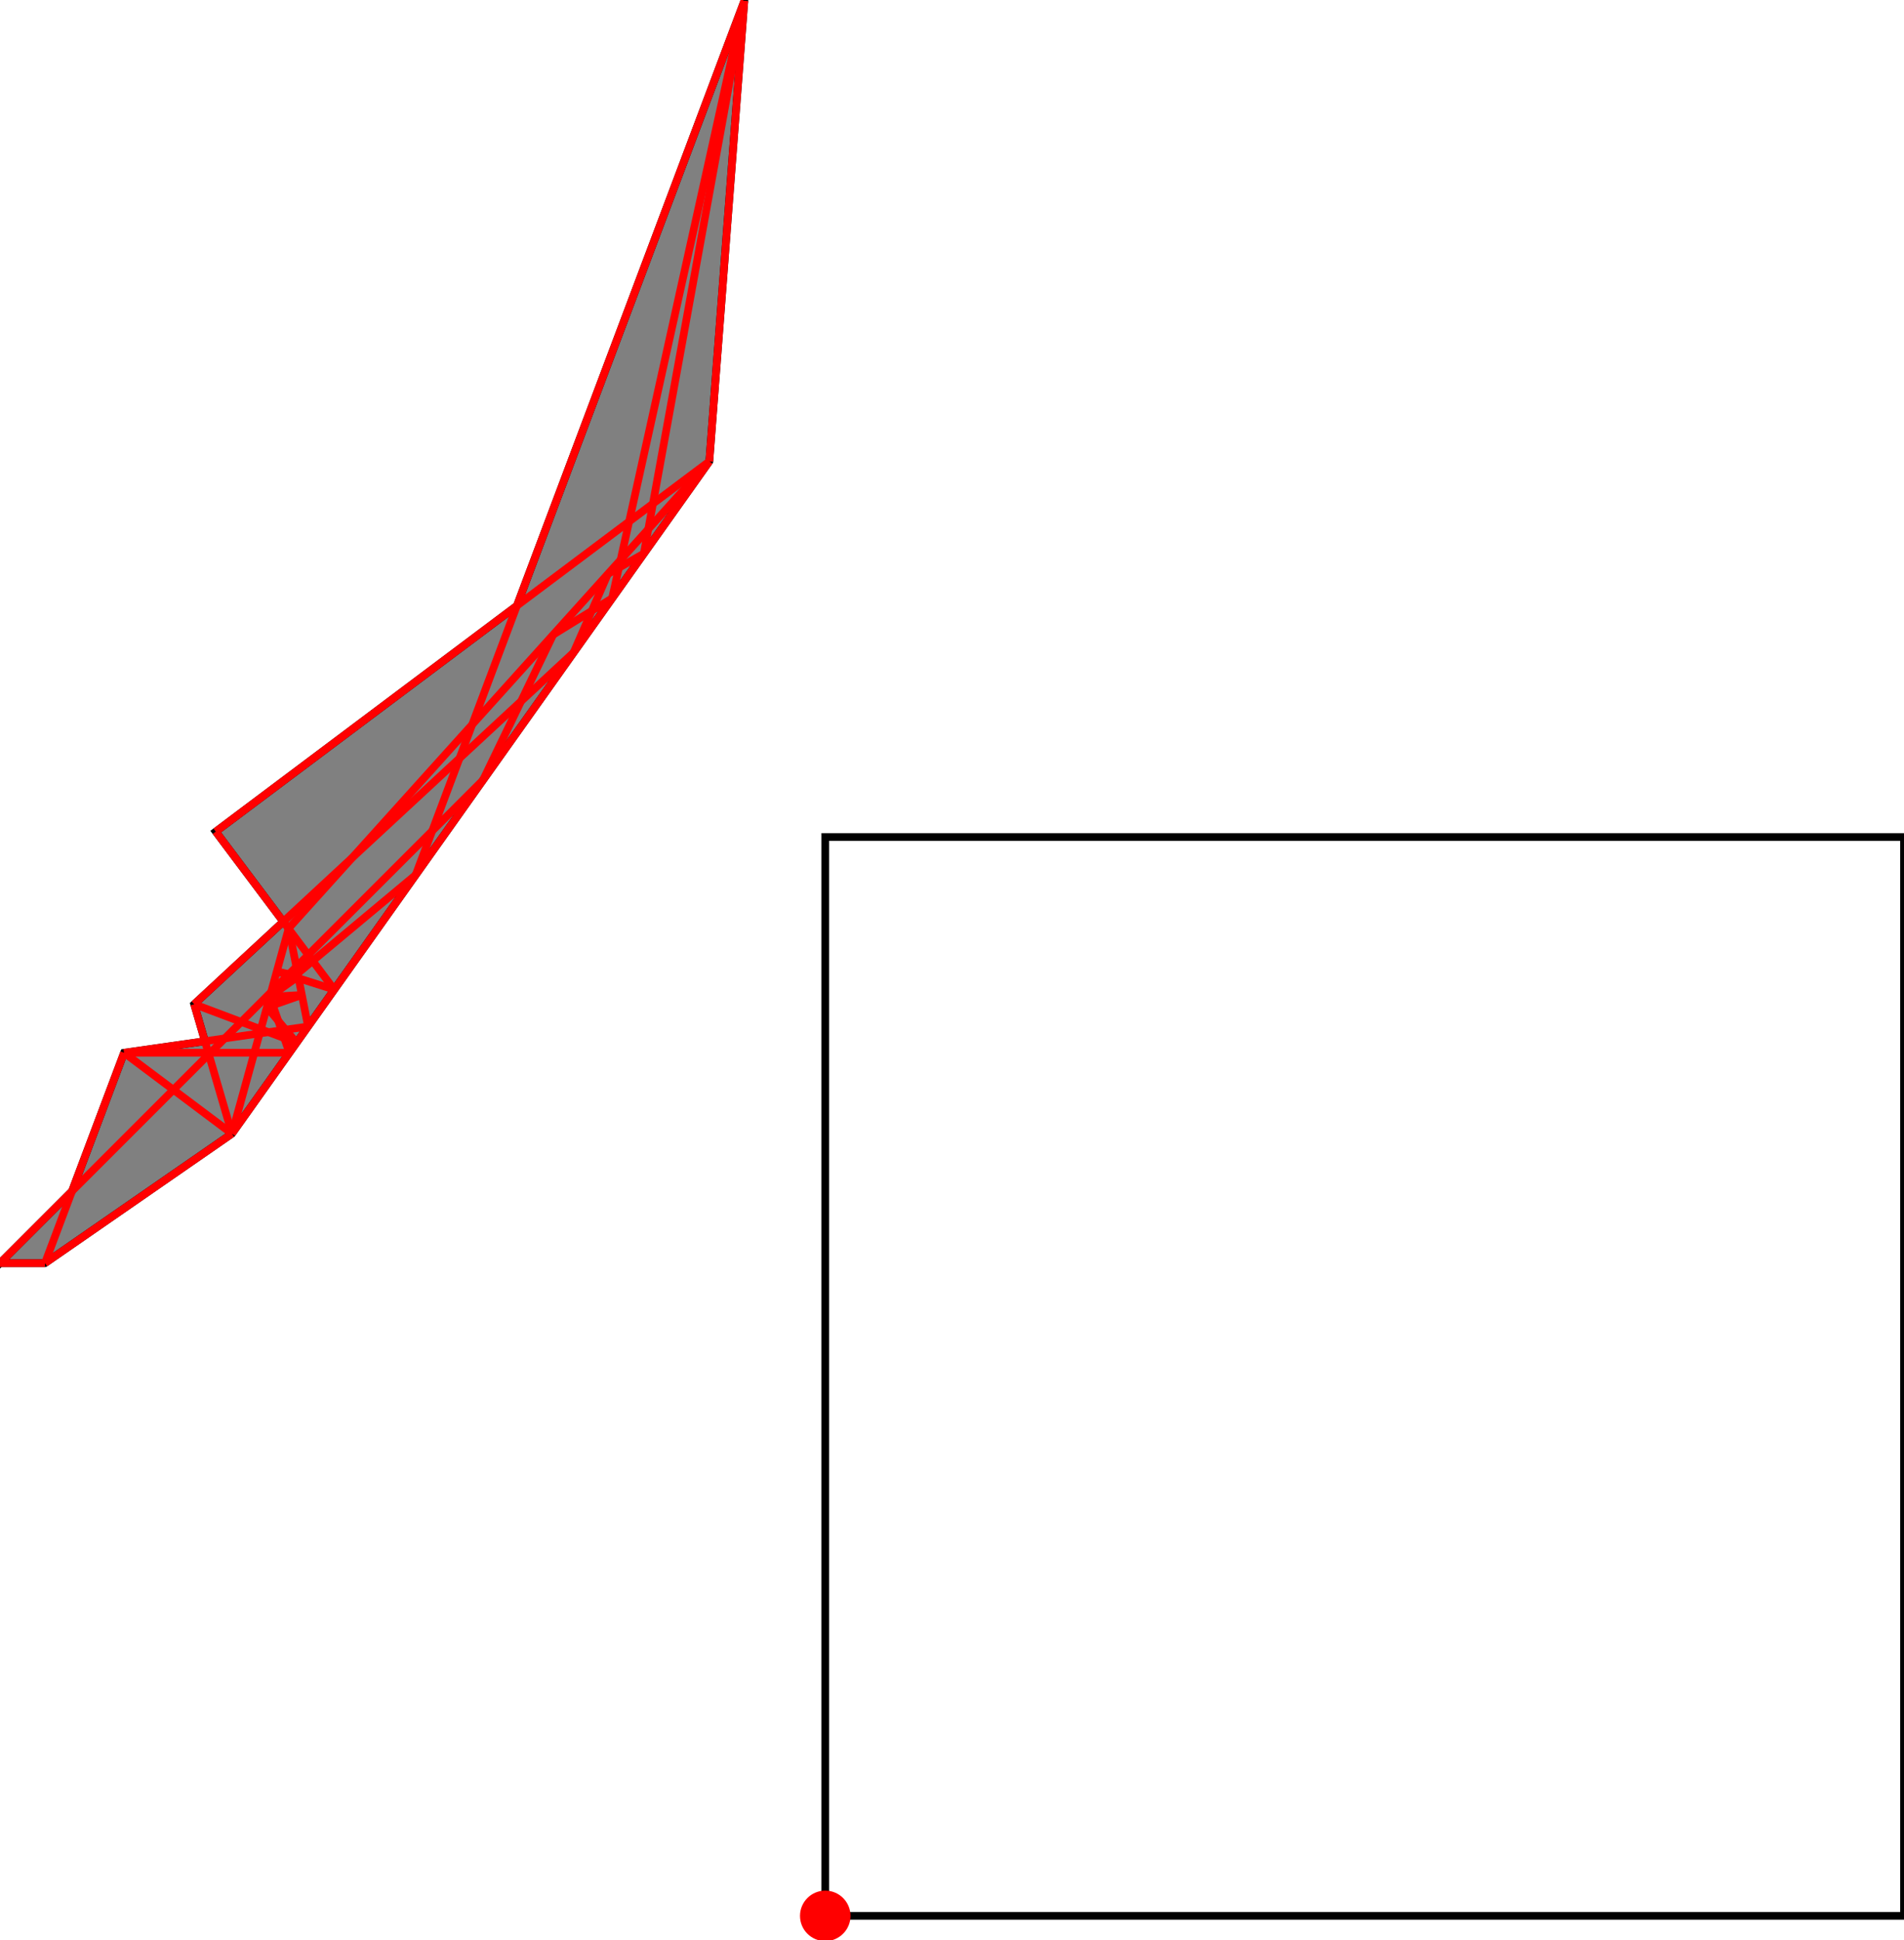 <?xml version="1.0" encoding="UTF-8"?>
<!DOCTYPE svg PUBLIC "-//W3C//DTD SVG 1.1//EN"
    "http://www.w3.org/Graphics/SVG/1.1/DTD/svg11.dtd"><svg xmlns="http://www.w3.org/2000/svg" height="509.462" stroke-opacity="1" viewBox="0 0 500 509" font-size="1" width="500" xmlns:xlink="http://www.w3.org/1999/xlink" stroke="rgb(0,0,0)" version="1.1"><defs></defs><g stroke-linejoin="miter" stroke-opacity="1.0" fill-opacity="0.0" stroke="rgb(0,0,0)" stroke-width="2.019" fill="rgb(0,0,0)" stroke-linecap="butt" stroke-miterlimit="10.0"><path d="M 500,502.833 l -0,-283.286 h -283.286 l -0,283.286 Z"/></g><g stroke-linejoin="miter" stroke-opacity="1.0" fill-opacity="1.0" stroke="rgb(0,0,0)" stroke-width="2.019" fill="rgb(128,128,128)" stroke-linecap="butt" stroke-miterlimit="10.0"><path d="M 0,331.445 h 11.804 l 49.103,-33.994 l 125.364,-176.53 l 9.197,-120.921 l -59.726,158.817 l -79.084,59.313 l 17.731,23.641 l -23.397,21.685 l 2.833,9.713 l -21.247,3.035 l -13.66,36.323 l -18.918,18.918 Z"/></g><g stroke-linejoin="miter" stroke-opacity="1.0" fill-opacity="1.0" stroke="rgb(0,0,0)" stroke-width="0.0" fill="rgb(255,0,0)" stroke-linecap="butt" stroke-miterlimit="10.0"><path d="M 223.343,502.833 c 0,-3.661 -2.968,-6.629 -6.629 -6.629c -3.661,-0 -6.629,2.968 -6.629 6.629c -0,3.661 2.968,6.629 6.629 6.629c 3.661,0 6.629,-2.968 6.629 -6.629Z"/></g><g stroke-linejoin="miter" stroke-opacity="1.0" fill-opacity="0.0" stroke="rgb(255,0,0)" stroke-width="2.019" fill="rgb(0,0,0)" stroke-linecap="butt" stroke-miterlimit="10.0"><path d="M 159.636,150.479 l 9.445,-5.353 "/></g><g stroke-linejoin="miter" stroke-opacity="1.0" fill-opacity="0.0" stroke="rgb(255,0,0)" stroke-width="2.019" fill="rgb(0,0,0)" stroke-linecap="butt" stroke-miterlimit="10.0"><path d="M 145.269,166.423 l 15.484,-9.57 "/></g><g stroke-linejoin="miter" stroke-opacity="1.0" fill-opacity="0.0" stroke="rgb(255,0,0)" stroke-width="2.019" fill="rgb(0,0,0)" stroke-linecap="butt" stroke-miterlimit="10.0"><path d="M 56.657,218.13 l 129.613,-97.21 "/></g><g stroke-linejoin="miter" stroke-opacity="1.0" fill-opacity="0.0" stroke="rgb(255,0,0)" stroke-width="2.019" fill="rgb(0,0,0)" stroke-linecap="butt" stroke-miterlimit="10.0"><path d="M 70.089,264.242 l 9.185,-3.205 "/></g><g stroke-linejoin="miter" stroke-opacity="1.0" fill-opacity="0.0" stroke="rgb(255,0,0)" stroke-width="2.019" fill="rgb(0,0,0)" stroke-linecap="butt" stroke-miterlimit="10.0"><path d="M 70.854,261.474 l 8.42,-0.438 "/></g><g stroke-linejoin="miter" stroke-opacity="1.0" fill-opacity="0.0" stroke="rgb(255,0,0)" stroke-width="2.019" fill="rgb(0,0,0)" stroke-linecap="butt" stroke-miterlimit="10.0"><path d="M 32.578,276.204 l 48.319,-6.903 "/></g><g stroke-linejoin="miter" stroke-opacity="1.0" fill-opacity="0.0" stroke="rgb(255,0,0)" stroke-width="2.019" fill="rgb(0,0,0)" stroke-linecap="butt" stroke-miterlimit="10.0"><path d="M 70.854,261.474 l 7.461,-5.322 "/></g><g stroke-linejoin="miter" stroke-opacity="1.0" fill-opacity="0.0" stroke="rgb(255,0,0)" stroke-width="2.019" fill="rgb(0,0,0)" stroke-linecap="butt" stroke-miterlimit="10.0"><path d="M 32.578,276.204 h 43.417 "/></g><g stroke-linejoin="miter" stroke-opacity="1.0" fill-opacity="0.0" stroke="rgb(255,0,0)" stroke-width="2.019" fill="rgb(0,0,0)" stroke-linecap="butt" stroke-miterlimit="10.0"><path d="M 70.854,261.474 l 38.303,-31.968 "/></g><g stroke-linejoin="miter" stroke-opacity="1.0" fill-opacity="0.0" stroke="rgb(255,0,0)" stroke-width="2.019" fill="rgb(0,0,0)" stroke-linecap="butt" stroke-miterlimit="10.0"><path d="M 11.804,331.445 l 49.103,-33.994 "/></g><g stroke-linejoin="miter" stroke-opacity="1.0" fill-opacity="0.0" stroke="rgb(255,0,0)" stroke-width="2.019" fill="rgb(0,0,0)" stroke-linecap="butt" stroke-miterlimit="10.0"><path d="M 50.992,263.456 l 99.636,-92.346 "/></g><g stroke-linejoin="miter" stroke-opacity="1.0" fill-opacity="0.0" stroke="rgb(255,0,0)" stroke-width="2.019" fill="rgb(0,0,0)" stroke-linecap="butt" stroke-miterlimit="10.0"><path d="M 78.315,256.153 l -5.622,-1.327 "/></g><g stroke-linejoin="miter" stroke-opacity="1.0" fill-opacity="0.0" stroke="rgb(255,0,0)" stroke-width="2.019" fill="rgb(0,0,0)" stroke-linecap="butt" stroke-miterlimit="10.0"><path d="M 0,331.445 l 126.845,-126.845 "/></g><g stroke-linejoin="miter" stroke-opacity="1.0" fill-opacity="0.0" stroke="rgb(255,0,0)" stroke-width="2.019" fill="rgb(0,0,0)" stroke-linecap="butt" stroke-miterlimit="10.0"><path d="M 75.828,243.486 l 110.442,-122.566 "/></g><g stroke-linejoin="miter" stroke-opacity="1.0" fill-opacity="0.0" stroke="rgb(255,0,0)" stroke-width="2.019" fill="rgb(0,0,0)" stroke-linecap="butt" stroke-miterlimit="10.0"><path d="M 87.773,259.618 l -15.081,-4.793 "/></g><g stroke-linejoin="miter" stroke-opacity="1.0" fill-opacity="0.0" stroke="rgb(255,0,0)" stroke-width="2.019" fill="rgb(0,0,0)" stroke-linecap="butt" stroke-miterlimit="10.0"><path d="M 0,331.445 h 11.804 "/></g><g stroke-linejoin="miter" stroke-opacity="1.0" fill-opacity="0.0" stroke="rgb(255,0,0)" stroke-width="2.019" fill="rgb(0,0,0)" stroke-linecap="butt" stroke-miterlimit="10.0"><path d="M 77.87,273.564 l -26.878,-10.108 "/></g><g stroke-linejoin="miter" stroke-opacity="1.0" fill-opacity="0.0" stroke="rgb(255,0,0)" stroke-width="2.019" fill="rgb(0,0,0)" stroke-linecap="butt" stroke-miterlimit="10.0"><path d="M 60.907,297.45 l 125.364,-176.53 "/></g><g stroke-linejoin="miter" stroke-opacity="1.0" fill-opacity="0.0" stroke="rgb(255,0,0)" stroke-width="2.019" fill="rgb(0,0,0)" stroke-linecap="butt" stroke-miterlimit="10.0"><path d="M 126.845,204.6 l 18.424,-38.177 "/></g><g stroke-linejoin="miter" stroke-opacity="1.0" fill-opacity="0.0" stroke="rgb(255,0,0)" stroke-width="2.019" fill="rgb(0,0,0)" stroke-linecap="butt" stroke-miterlimit="10.0"><path d="M 11.804,331.445 l 20.774,-55.241 "/></g><g stroke-linejoin="miter" stroke-opacity="1.0" fill-opacity="0.0" stroke="rgb(255,0,0)" stroke-width="2.019" fill="rgb(0,0,0)" stroke-linecap="butt" stroke-miterlimit="10.0"><path d="M 150.628,171.11 l 9.008,-20.631 "/></g><g stroke-linejoin="miter" stroke-opacity="1.0" fill-opacity="0.0" stroke="rgb(255,0,0)" stroke-width="2.019" fill="rgb(0,0,0)" stroke-linecap="butt" stroke-miterlimit="10.0"><path d="M 109.157,229.507 l 86.31,-229.507 "/></g><g stroke-linejoin="miter" stroke-opacity="1.0" fill-opacity="0.0" stroke="rgb(255,0,0)" stroke-width="2.019" fill="rgb(0,0,0)" stroke-linecap="butt" stroke-miterlimit="10.0"><path d="M 60.907,297.45 l -28.329,-21.247 "/></g><g stroke-linejoin="miter" stroke-opacity="1.0" fill-opacity="0.0" stroke="rgb(255,0,0)" stroke-width="2.019" fill="rgb(0,0,0)" stroke-linecap="butt" stroke-miterlimit="10.0"><path d="M 60.907,297.45 l 14.922,-53.964 "/></g><g stroke-linejoin="miter" stroke-opacity="1.0" fill-opacity="0.0" stroke="rgb(255,0,0)" stroke-width="2.019" fill="rgb(0,0,0)" stroke-linecap="butt" stroke-miterlimit="10.0"><path d="M 160.752,156.853 l 34.715,-156.853 "/></g><g stroke-linejoin="miter" stroke-opacity="1.0" fill-opacity="0.0" stroke="rgb(255,0,0)" stroke-width="2.019" fill="rgb(0,0,0)" stroke-linecap="butt" stroke-miterlimit="10.0"><path d="M 77.87,273.564 l -7.78,-9.322 "/></g><g stroke-linejoin="miter" stroke-opacity="1.0" fill-opacity="0.0" stroke="rgb(255,0,0)" stroke-width="2.019" fill="rgb(0,0,0)" stroke-linecap="butt" stroke-miterlimit="10.0"><path d="M 87.773,259.618 l -31.116,-41.488 "/></g><g stroke-linejoin="miter" stroke-opacity="1.0" fill-opacity="0.0" stroke="rgb(255,0,0)" stroke-width="2.019" fill="rgb(0,0,0)" stroke-linecap="butt" stroke-miterlimit="10.0"><path d="M 169.081,145.125 l 26.387,-145.125 "/></g><g stroke-linejoin="miter" stroke-opacity="1.0" fill-opacity="0.0" stroke="rgb(255,0,0)" stroke-width="2.019" fill="rgb(0,0,0)" stroke-linecap="butt" stroke-miterlimit="10.0"><path d="M 186.27,120.921 l 9.197,-120.921 "/></g><g stroke-linejoin="miter" stroke-opacity="1.0" fill-opacity="0.0" stroke="rgb(255,0,0)" stroke-width="2.019" fill="rgb(0,0,0)" stroke-linecap="butt" stroke-miterlimit="10.0"><path d="M 80.897,269.301 l -5.069,-25.815 "/></g><g stroke-linejoin="miter" stroke-opacity="1.0" fill-opacity="0.0" stroke="rgb(255,0,0)" stroke-width="2.019" fill="rgb(0,0,0)" stroke-linecap="butt" stroke-miterlimit="10.0"><path d="M 75.995,276.204 l -5.141,-14.73 "/></g><g stroke-linejoin="miter" stroke-opacity="1.0" fill-opacity="0.0" stroke="rgb(255,0,0)" stroke-width="2.019" fill="rgb(0,0,0)" stroke-linecap="butt" stroke-miterlimit="10.0"><path d="M 60.907,297.45 l -9.915,-33.994 "/></g></svg>